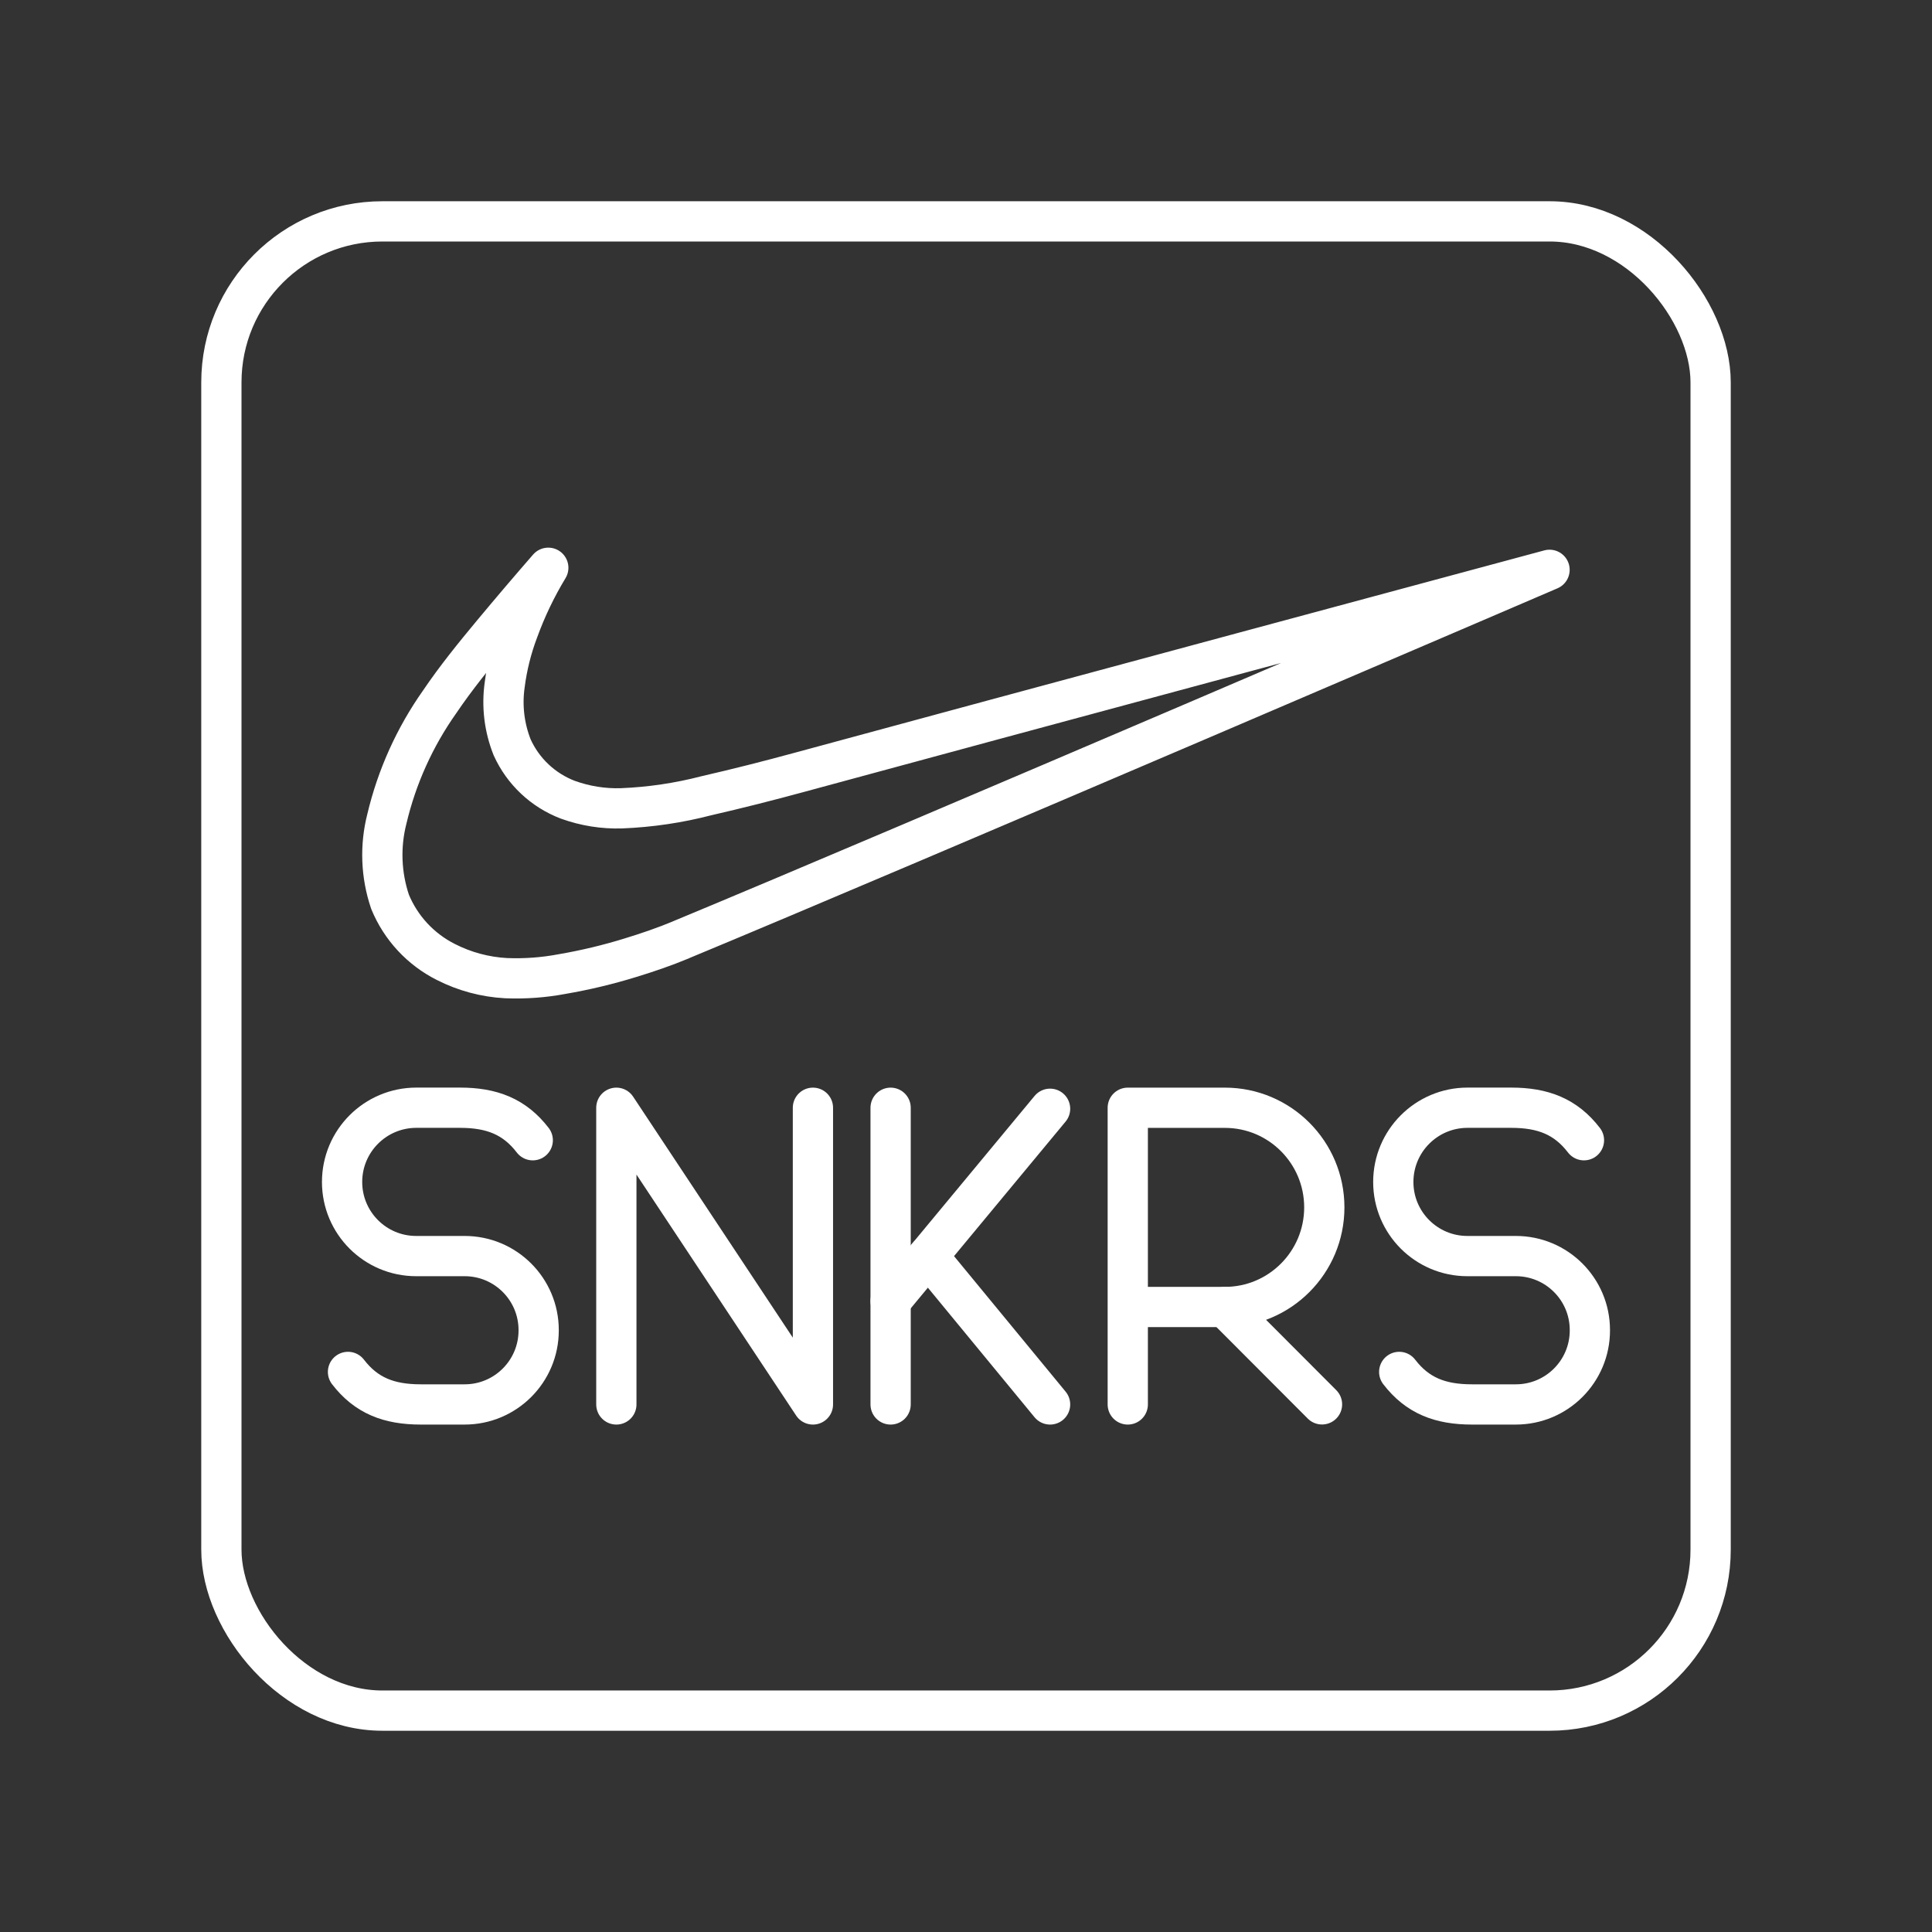 <?xml version="1.0" encoding="UTF-8"?><svg id="a" xmlns="http://www.w3.org/2000/svg" viewBox="0 0 48 48"><rect x="0" y="0" width="48" height="48" fill="#333333" stroke="none"/><defs><style>.l{fill:none;stroke:#fff;stroke-linecap:round;stroke-linejoin:round;}</style></defs><g id="b"><path id="c" class="l" d="M28.019,34.893v-7.371h2.413c1.364,0,2.47,1.108,2.47,2.475s-1.106,2.475-2.47,2.475h-2.413"/><line id="d" class="l" x1="30.432" y1="32.473" x2="32.845" y2="34.891"/></g><g id="e"><line id="f" class="l" x1="22.127" y1="27.522" x2="22.127" y2="34.893"/><line id="g" class="l" x1="22.127" y1="32.325" x2="26.089" y2="27.547"/><line id="h" class="l" x1="26.089" y1="34.893" x2="23.054" y2="31.207"/></g><polyline id="i" class="l" points="15.313 34.893 15.313 27.522 20.197 34.893 20.197 27.522"/><path id="j" class="l" d="M34.763,34.085c.452.589,1.019.808,1.807.808h1.091c1.016,0,1.839-.823,1.839-1.839v-.008c0-1.016-.823-1.839-1.839-1.839h-1.204c-1.017,0-1.841-.824-1.841-1.841h0c0-1.019.826-1.845,1.845-1.845h1.085c.788,0,1.355.219,1.807.808"/><path id="k" class="l" d="M8.646,34.085c.452.589,1.019.808,1.807.808h1.091c1.016,0,1.839-.823,1.839-1.839v-.008c0-1.016-.823-1.839-1.839-1.839h-1.204c-1.017,0-1.841-.824-1.841-1.841h0c0-1.019.826-1.845,1.845-1.845h1.085c.788,0,1.355.219,1.807.808"/><path class="l" d="M16.919,23.35c-.412.171-.835.316-1.262.446-.554.171-1.119.306-1.69.404-.459.087-.927.121-1.395.102-.521-.028-1.03-.165-1.495-.402-.626-.315-1.119-.846-1.386-1.494-.226-.667-.253-1.385-.078-2.067.247-1.041.691-2.025,1.308-2.899.405-.599.862-1.161,1.324-1.717.453-.544.912-1.083,1.377-1.617-.299.494-.549,1.015-.746,1.558-.165.435-.278.888-.337,1.35-.075.525-.011,1.06.185,1.553.271.599.768,1.067,1.383,1.302.429.155.883.228,1.339.213.71-.029,1.415-.133,2.103-.312.771-.177,1.538-.371,2.301-.579,4.659-1.268,18.648-5.034,18.648-5.034,0,0-16.164,6.946-21.581,9.192h0Z"/><rect class="l" x="5.5" y="5.5" width="37" height="37" rx="4" ry="4"/></svg>